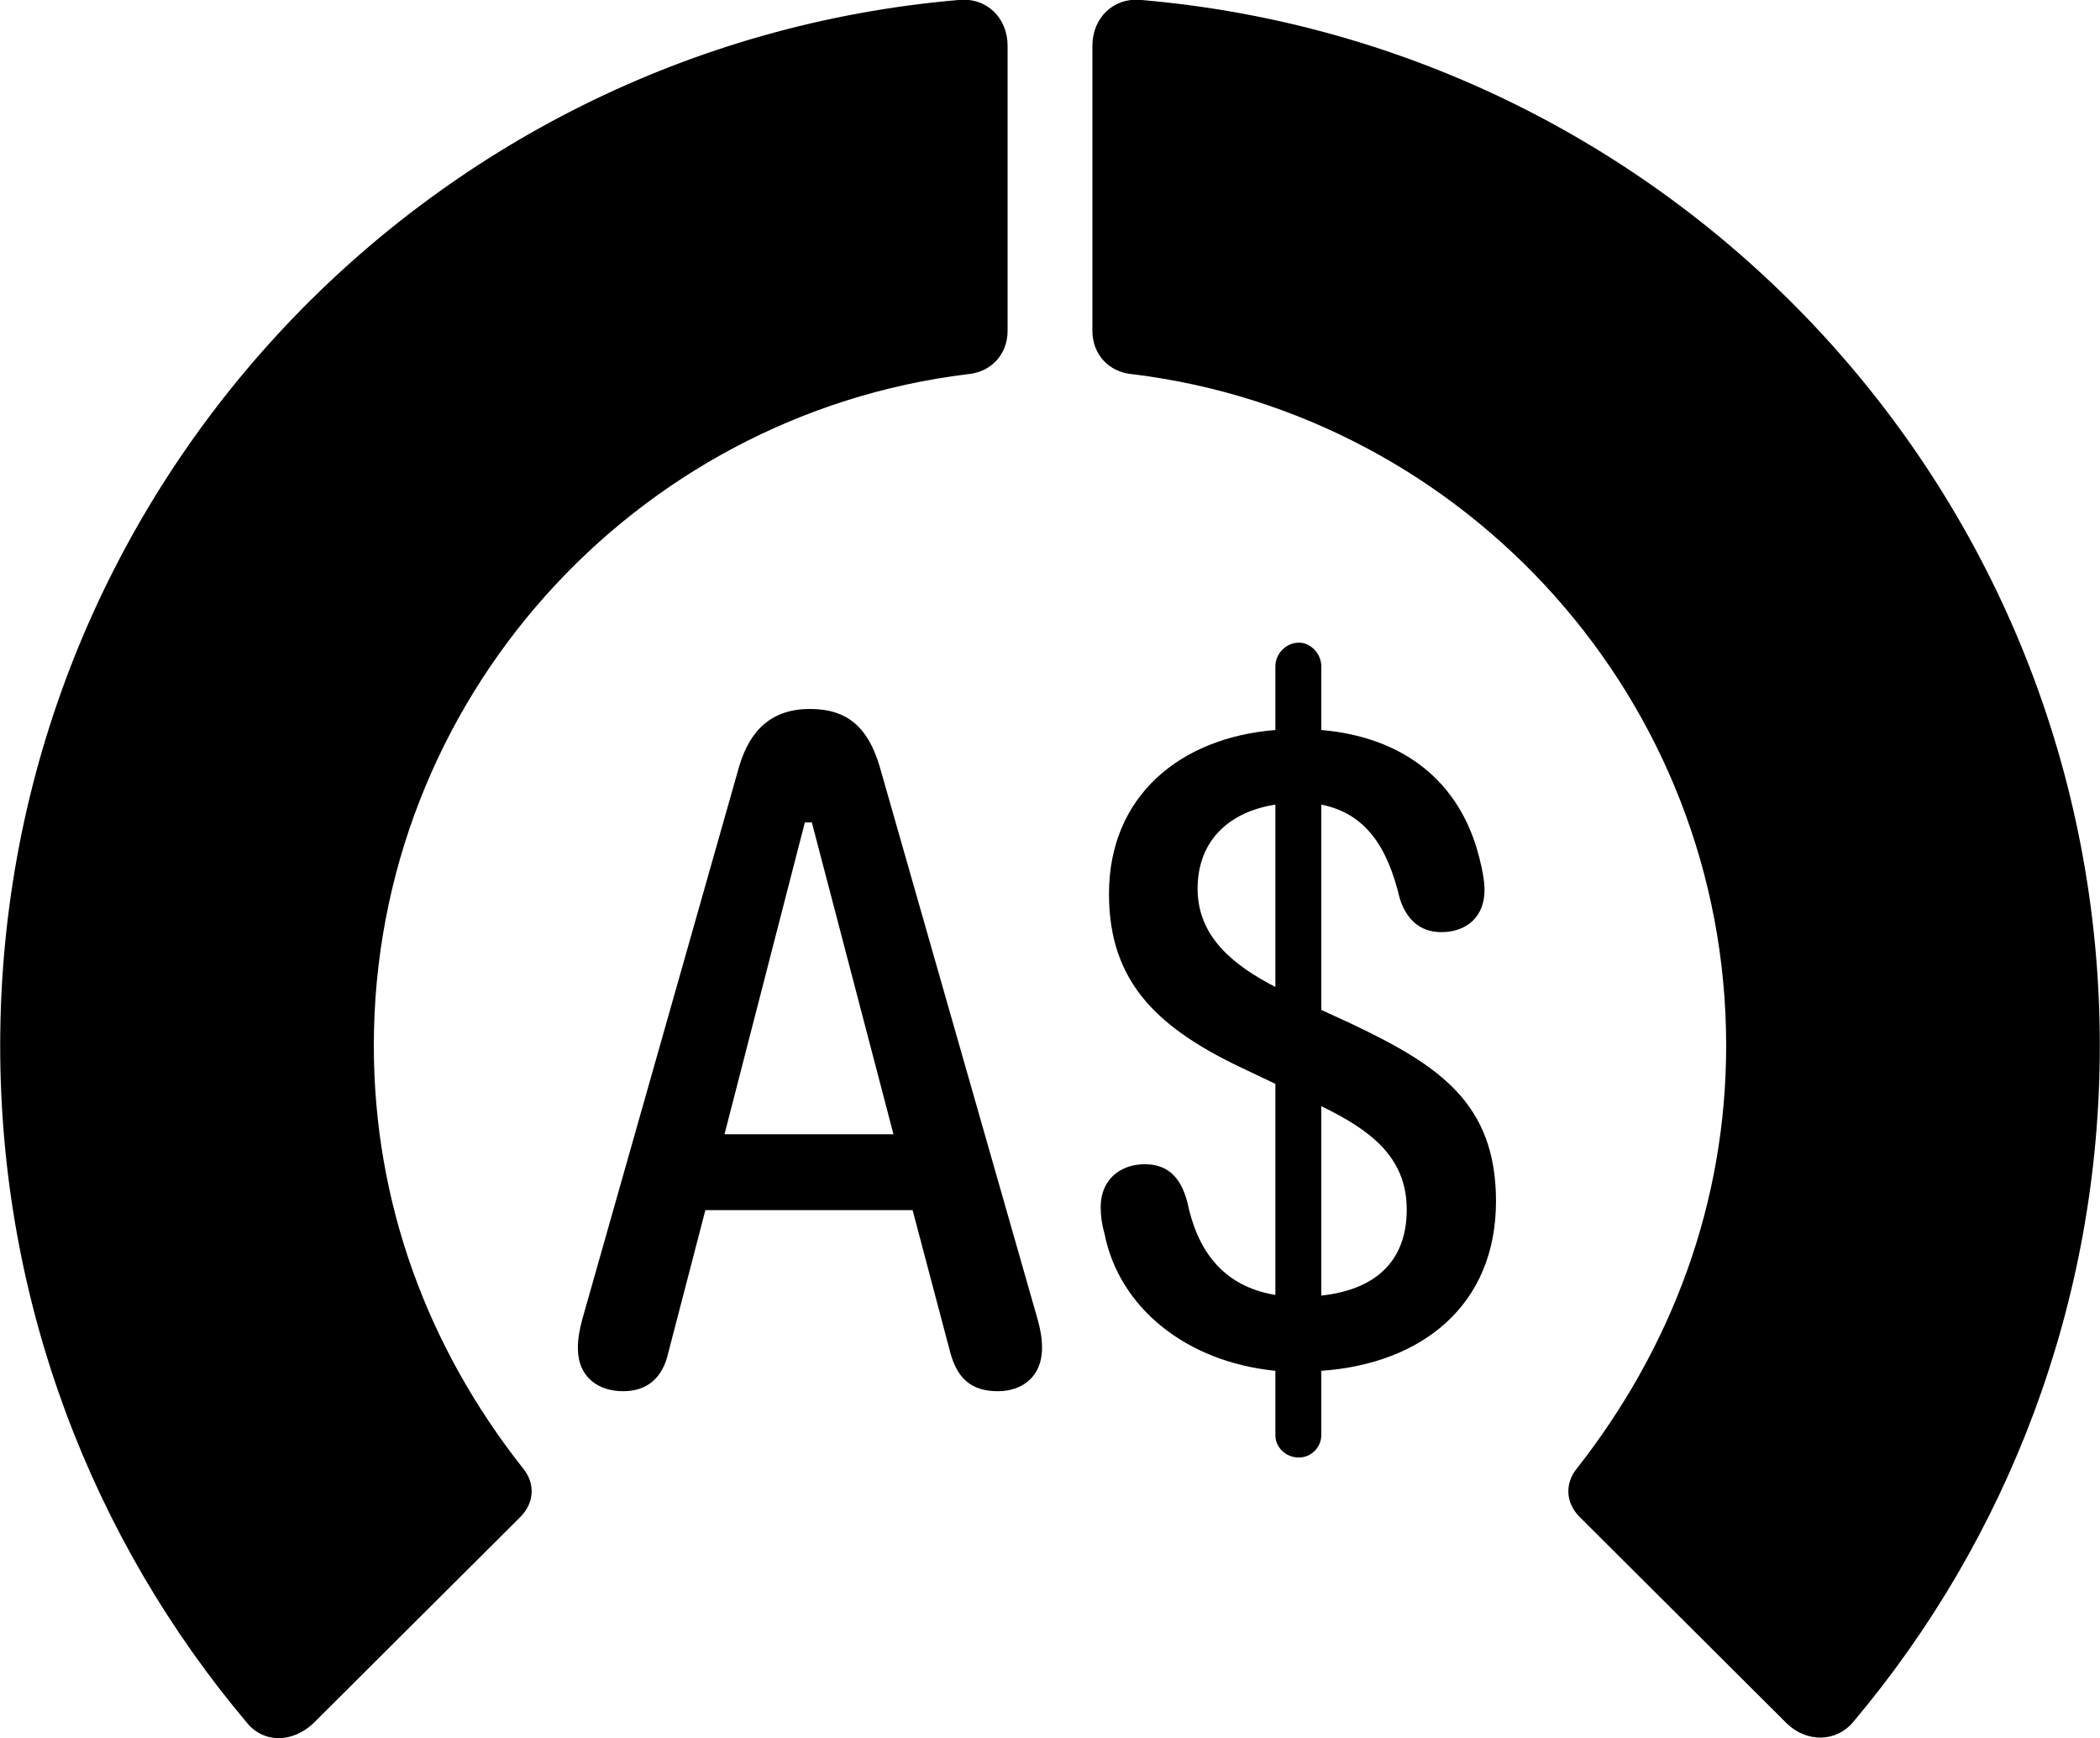 
<svg
    viewBox="0 0 32.936 27.262"
    xmlns="http://www.w3.org/2000/svg"
>
    <path
        fill="inherit"
        d="M32.933 16.399C32.933 7.779 26.323 0.719 17.893 -0.001C17.463 -0.041 17.133 0.279 17.133 0.719V5.189C17.133 5.559 17.393 5.839 17.763 5.869C22.993 6.509 27.073 10.979 27.073 16.399C27.073 18.859 26.223 21.129 24.733 23.029C24.543 23.259 24.553 23.559 24.763 23.779L28.023 27.029C28.333 27.329 28.793 27.329 29.063 27.009C31.483 24.139 32.933 20.429 32.933 16.399ZM0.003 16.399C0.003 20.439 1.453 24.149 3.873 27.019C4.143 27.349 4.593 27.329 4.913 27.029L8.173 23.779C8.383 23.559 8.393 23.259 8.203 23.029C6.703 21.129 5.863 18.859 5.863 16.399C5.863 10.979 9.943 6.509 15.173 5.869C15.543 5.839 15.803 5.559 15.803 5.189V0.719C15.803 0.279 15.473 -0.041 15.043 -0.001C6.613 0.719 0.003 7.779 0.003 16.399ZM20.373 22.859C20.563 22.859 20.723 22.699 20.723 22.509V21.499C22.303 21.389 23.463 20.469 23.463 18.839C23.463 17.299 22.563 16.709 21.223 16.069L20.723 15.839V12.619C21.423 12.759 21.763 13.289 21.953 14.089C22.053 14.409 22.263 14.619 22.603 14.619C23.013 14.619 23.283 14.369 23.283 13.959C23.283 13.829 23.253 13.649 23.203 13.459C22.903 12.249 22.003 11.559 20.723 11.449V10.449C20.723 10.259 20.563 10.079 20.373 10.079C20.163 10.079 20.003 10.259 20.003 10.449V11.449C18.503 11.569 17.393 12.489 17.393 14.019C17.393 15.429 18.183 16.149 19.563 16.789L20.003 16.999V20.309C19.153 20.169 18.773 19.579 18.623 18.859C18.513 18.429 18.283 18.259 17.953 18.259C17.573 18.259 17.263 18.499 17.263 18.929C17.263 19.079 17.283 19.209 17.323 19.349C17.553 20.509 18.603 21.359 20.003 21.499V22.509C20.003 22.699 20.163 22.859 20.373 22.859ZM9.773 21.819C10.143 21.819 10.393 21.619 10.483 21.209L11.063 18.979H14.313L14.903 21.209C15.013 21.619 15.233 21.819 15.653 21.819C16.013 21.819 16.343 21.609 16.343 21.139C16.343 20.999 16.323 20.869 16.273 20.689L13.793 12.009C13.613 11.419 13.303 11.119 12.703 11.119C12.103 11.119 11.763 11.449 11.593 12.019L9.133 20.689C9.093 20.839 9.063 20.989 9.063 21.139C9.063 21.609 9.393 21.819 9.773 21.819ZM18.783 13.939C18.783 13.169 19.293 12.729 20.003 12.619V15.479C19.343 15.139 18.783 14.689 18.783 13.939ZM11.363 17.789L12.623 12.899H12.733L14.013 17.789ZM22.063 18.969C22.063 19.789 21.563 20.229 20.723 20.319V17.349C21.463 17.709 22.063 18.129 22.063 18.969Z"
        fillRule="evenodd"
        clipRule="evenodd"
    />
</svg>
        